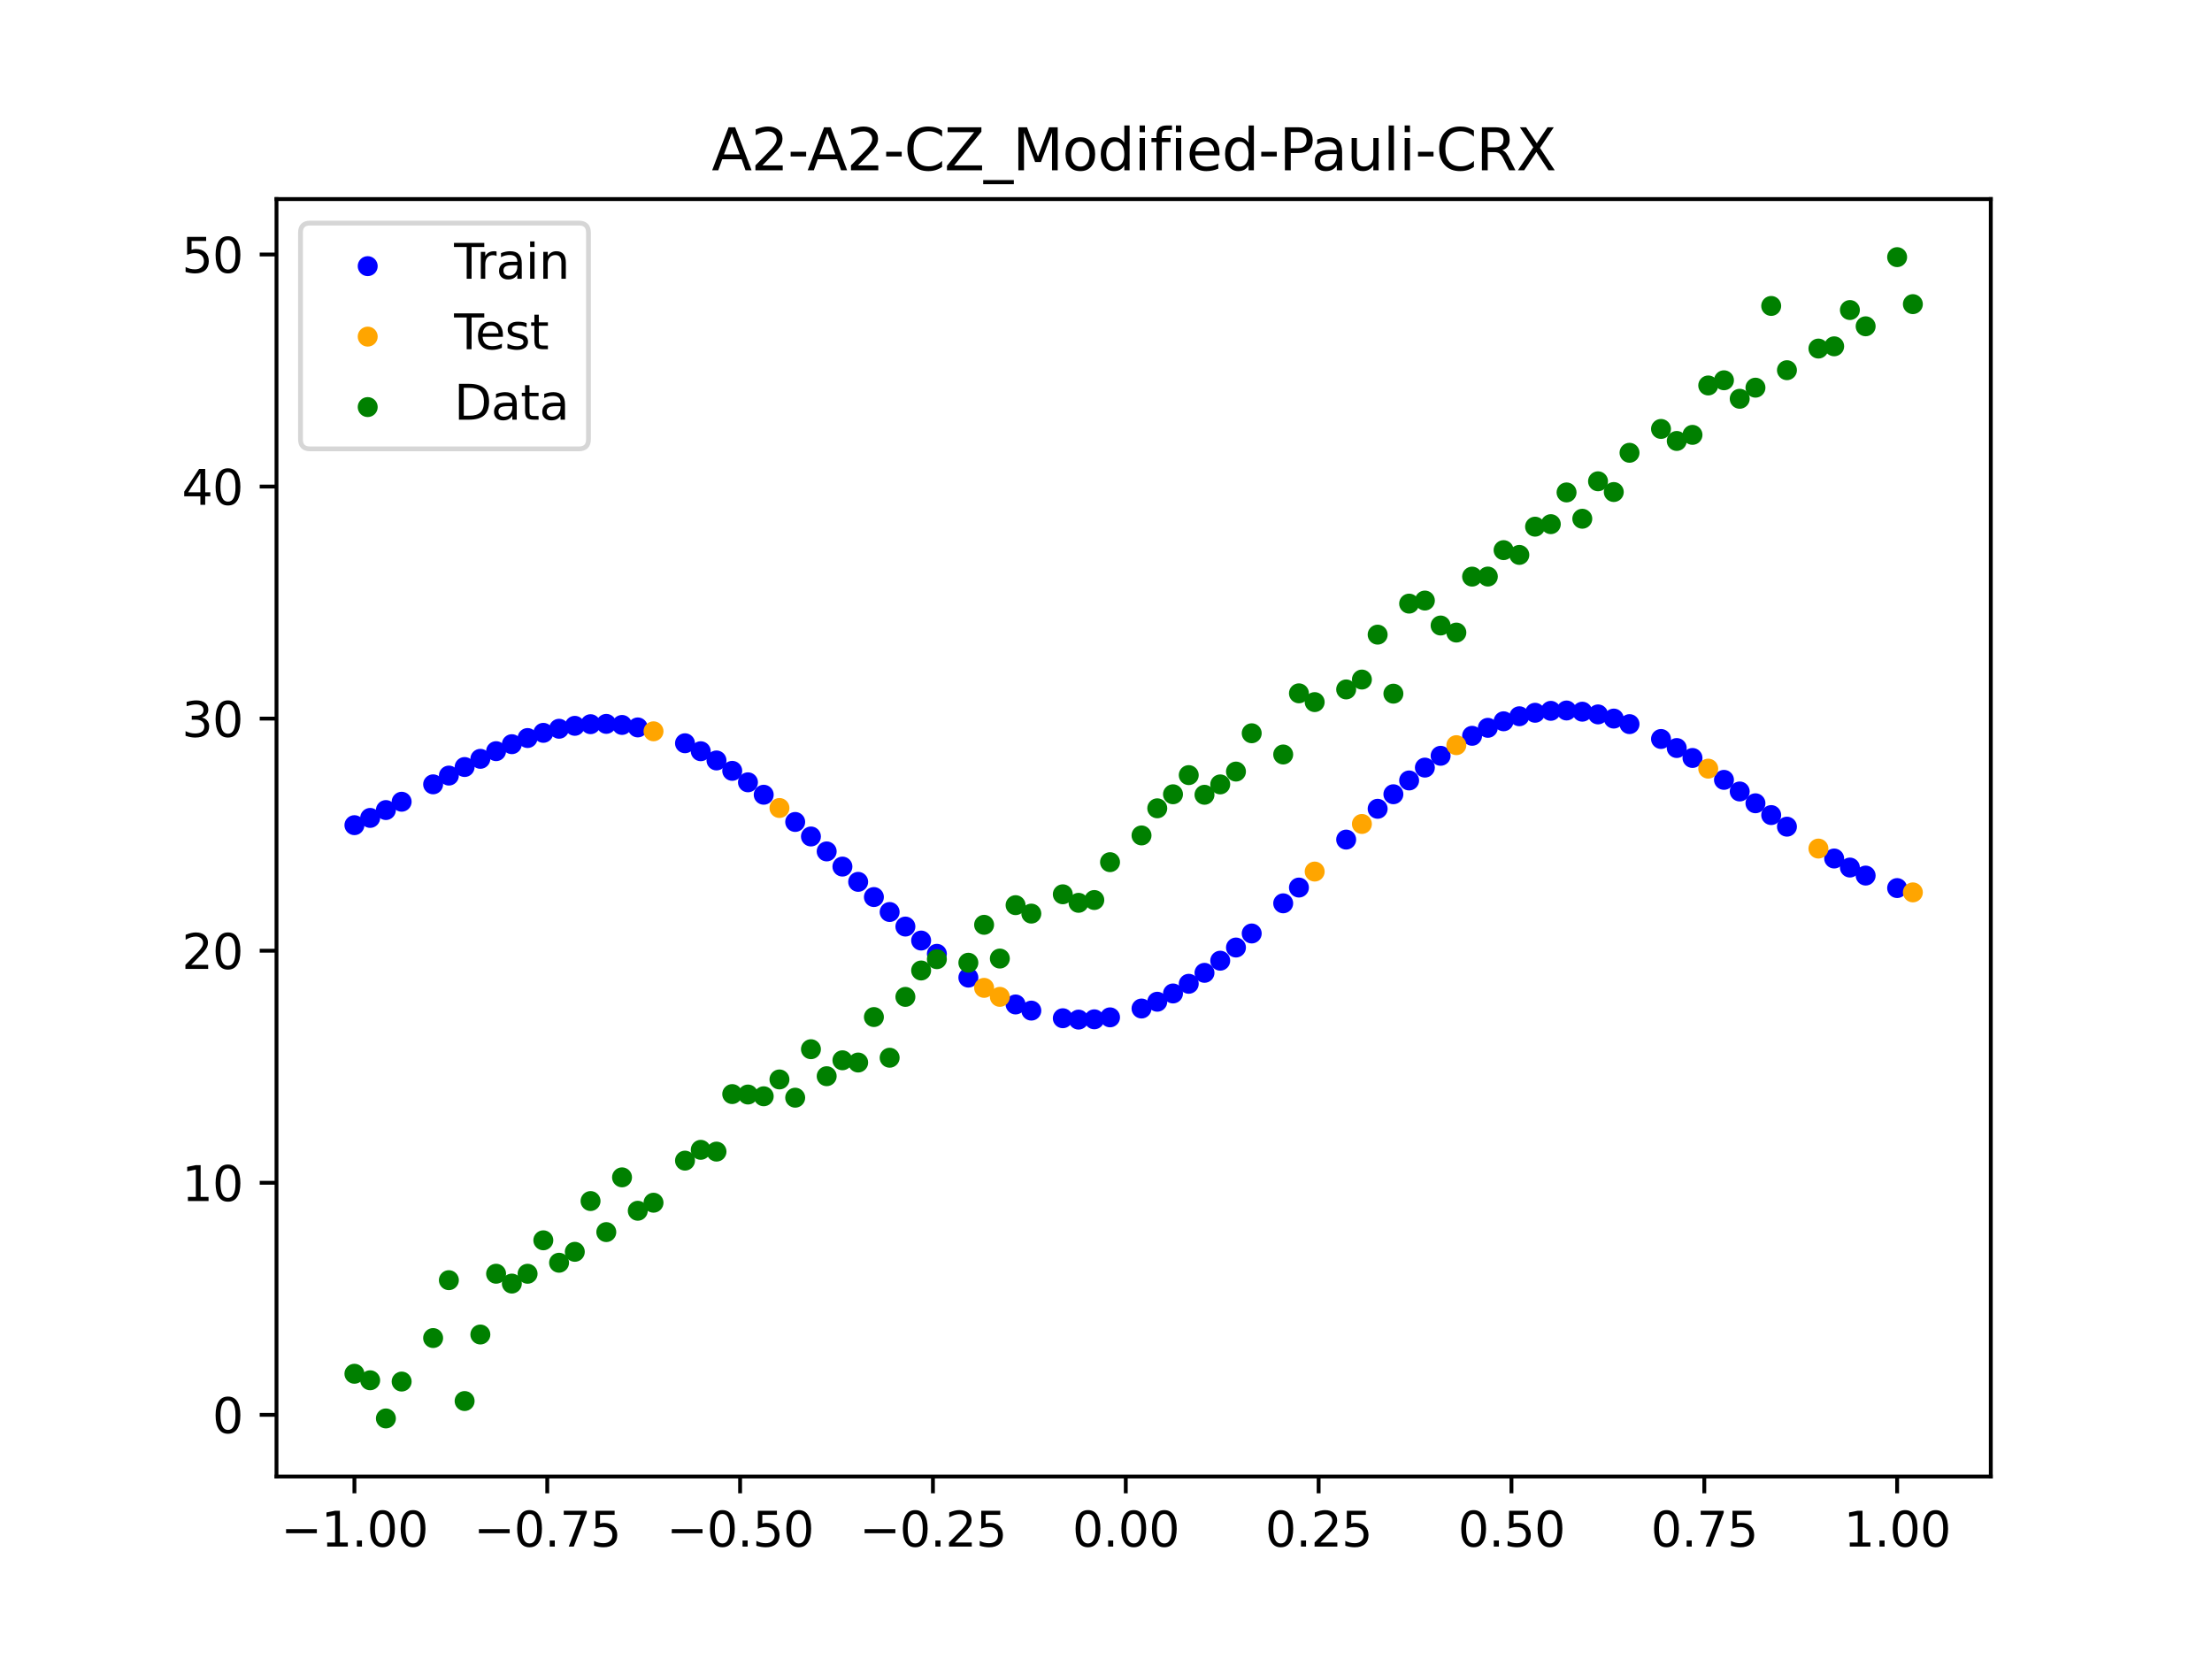<?xml version="1.0" encoding="utf-8" standalone="no"?>
<!DOCTYPE svg PUBLIC "-//W3C//DTD SVG 1.1//EN"
  "http://www.w3.org/Graphics/SVG/1.1/DTD/svg11.dtd">
<svg xmlns:xlink="http://www.w3.org/1999/xlink" width="460.8pt" height="345.6pt" viewBox="0 0 460.8 345.6" xmlns="http://www.w3.org/2000/svg" version="1.1">
 <defs>
  <style type="text/css">*{stroke-linejoin: round; stroke-linecap: butt}</style>
 </defs>
 <g id="figure_1">
  <g id="patch_1">
   <path d="M 0 345.6 
L 460.8 345.6 
L 460.8 0 
L 0 0 
z
" style="fill: #ffffff"/>
  </g>
  <g id="axes_1">
   <g id="patch_2">
    <path d="M 57.6 307.584 
L 414.72 307.584 
L 414.72 41.472 
L 57.6 41.472 
z
" style="fill: #ffffff"/>
   </g>
   <g id="PathCollection_1">
    <defs>
     <path id="mb919a8c85c" d="M 0 1.581 
C 0.419 1.581 0.822 1.415 1.118 1.118 
C 1.415 0.822 1.581 0.419 1.581 0 
C 1.581 -0.419 1.415 -0.822 1.118 -1.118 
C 0.822 -1.415 0.419 -1.581 0 -1.581 
C -0.419 -1.581 -0.822 -1.415 -1.118 -1.118 
C -1.415 -0.822 -1.581 -0.419 -1.581 0 
C -1.581 0.419 -1.415 0.822 -1.118 1.118 
C -0.822 1.415 -0.419 1.581 0 1.581 
z
" style="stroke: #0000ff"/>
    </defs>
    <g clip-path="url(#pfd17c18286)">
     <use xlink:href="#mb919a8c85c" x="145.978" y="156.495" style="fill: #0000ff; stroke: #0000ff"/>
     <use xlink:href="#mb919a8c85c" x="323.062" y="148.081" style="fill: #0000ff; stroke: #0000ff"/>
     <use xlink:href="#mb919a8c85c" x="267.314" y="188.178" style="fill: #0000ff; stroke: #0000ff"/>
     <use xlink:href="#mb919a8c85c" x="270.593" y="184.895" style="fill: #0000ff; stroke: #0000ff"/>
     <use xlink:href="#mb919a8c85c" x="329.621" y="148.258" style="fill: #0000ff; stroke: #0000ff"/>
     <use xlink:href="#mb919a8c85c" x="221.403" y="212.117" style="fill: #0000ff; stroke: #0000ff"/>
     <use xlink:href="#mb919a8c85c" x="260.755" y="194.46" style="fill: #0000ff; stroke: #0000ff"/>
     <use xlink:href="#mb919a8c85c" x="385.37" y="180.727" style="fill: #0000ff; stroke: #0000ff"/>
     <use xlink:href="#mb919a8c85c" x="237.8" y="210.093" style="fill: #0000ff; stroke: #0000ff"/>
     <use xlink:href="#mb919a8c85c" x="313.224" y="150.257" style="fill: #0000ff; stroke: #0000ff"/>
     <use xlink:href="#mb919a8c85c" x="336.18" y="149.693" style="fill: #0000ff; stroke: #0000ff"/>
     <use xlink:href="#mb919a8c85c" x="254.196" y="200.131" style="fill: #0000ff; stroke: #0000ff"/>
     <use xlink:href="#mb919a8c85c" x="349.297" y="155.828" style="fill: #0000ff; stroke: #0000ff"/>
     <use xlink:href="#mb919a8c85c" x="182.051" y="186.871" style="fill: #0000ff; stroke: #0000ff"/>
     <use xlink:href="#mb919a8c85c" x="250.917" y="202.659" style="fill: #0000ff; stroke: #0000ff"/>
     <use xlink:href="#mb919a8c85c" x="280.431" y="174.903" style="fill: #0000ff; stroke: #0000ff"/>
     <use xlink:href="#mb919a8c85c" x="103.347" y="156.482" style="fill: #0000ff; stroke: #0000ff"/>
     <use xlink:href="#mb919a8c85c" x="126.302" y="150.797" style="fill: #0000ff; stroke: #0000ff"/>
     <use xlink:href="#mb919a8c85c" x="123.023" y="150.861" style="fill: #0000ff; stroke: #0000ff"/>
     <use xlink:href="#mb919a8c85c" x="116.464" y="151.812" style="fill: #0000ff; stroke: #0000ff"/>
     <use xlink:href="#mb919a8c85c" x="306.666" y="153.282" style="fill: #0000ff; stroke: #0000ff"/>
     <use xlink:href="#mb919a8c85c" x="211.565" y="209.248" style="fill: #0000ff; stroke: #0000ff"/>
     <use xlink:href="#mb919a8c85c" x="155.816" y="162.971" style="fill: #0000ff; stroke: #0000ff"/>
     <use xlink:href="#mb919a8c85c" x="77.112" y="170.387" style="fill: #0000ff; stroke: #0000ff"/>
     <use xlink:href="#mb919a8c85c" x="244.358" y="206.957" style="fill: #0000ff; stroke: #0000ff"/>
     <use xlink:href="#mb919a8c85c" x="362.415" y="164.88" style="fill: #0000ff; stroke: #0000ff"/>
     <use xlink:href="#mb919a8c85c" x="382.091" y="178.842" style="fill: #0000ff; stroke: #0000ff"/>
     <use xlink:href="#mb919a8c85c" x="96.788" y="159.785" style="fill: #0000ff; stroke: #0000ff"/>
     <use xlink:href="#mb919a8c85c" x="201.727" y="203.655" style="fill: #0000ff; stroke: #0000ff"/>
     <use xlink:href="#mb919a8c85c" x="119.743" y="151.204" style="fill: #0000ff; stroke: #0000ff"/>
     <use xlink:href="#mb919a8c85c" x="149.258" y="158.417" style="fill: #0000ff; stroke: #0000ff"/>
     <use xlink:href="#mb919a8c85c" x="300.107" y="157.447" style="fill: #0000ff; stroke: #0000ff"/>
     <use xlink:href="#mb919a8c85c" x="293.548" y="162.585" style="fill: #0000ff; stroke: #0000ff"/>
     <use xlink:href="#mb919a8c85c" x="231.241" y="211.934" style="fill: #0000ff; stroke: #0000ff"/>
     <use xlink:href="#mb919a8c85c" x="109.905" y="153.746" style="fill: #0000ff; stroke: #0000ff"/>
     <use xlink:href="#mb919a8c85c" x="165.654" y="171.229" style="fill: #0000ff; stroke: #0000ff"/>
     <use xlink:href="#mb919a8c85c" x="319.783" y="148.482" style="fill: #0000ff; stroke: #0000ff"/>
     <use xlink:href="#mb919a8c85c" x="368.973" y="169.795" style="fill: #0000ff; stroke: #0000ff"/>
     <use xlink:href="#mb919a8c85c" x="316.504" y="149.208" style="fill: #0000ff; stroke: #0000ff"/>
     <use xlink:href="#mb919a8c85c" x="257.476" y="197.388" style="fill: #0000ff; stroke: #0000ff"/>
     <use xlink:href="#mb919a8c85c" x="172.213" y="177.364" style="fill: #0000ff; stroke: #0000ff"/>
     <use xlink:href="#mb919a8c85c" x="346.018" y="153.943" style="fill: #0000ff; stroke: #0000ff"/>
     <use xlink:href="#mb919a8c85c" x="80.391" y="168.75" style="fill: #0000ff; stroke: #0000ff"/>
     <use xlink:href="#mb919a8c85c" x="372.253" y="172.212" style="fill: #0000ff; stroke: #0000ff"/>
     <use xlink:href="#mb919a8c85c" x="168.934" y="174.254" style="fill: #0000ff; stroke: #0000ff"/>
     <use xlink:href="#mb919a8c85c" x="195.168" y="198.698" style="fill: #0000ff; stroke: #0000ff"/>
     <use xlink:href="#mb919a8c85c" x="152.537" y="160.582" style="fill: #0000ff; stroke: #0000ff"/>
     <use xlink:href="#mb919a8c85c" x="73.833" y="171.898" style="fill: #0000ff; stroke: #0000ff"/>
     <use xlink:href="#mb919a8c85c" x="290.269" y="165.455" style="fill: #0000ff; stroke: #0000ff"/>
     <use xlink:href="#mb919a8c85c" x="175.492" y="180.525" style="fill: #0000ff; stroke: #0000ff"/>
     <use xlink:href="#mb919a8c85c" x="241.079" y="208.68" style="fill: #0000ff; stroke: #0000ff"/>
     <use xlink:href="#mb919a8c85c" x="296.828" y="159.906" style="fill: #0000ff; stroke: #0000ff"/>
     <use xlink:href="#mb919a8c85c" x="227.962" y="212.342" style="fill: #0000ff; stroke: #0000ff"/>
     <use xlink:href="#mb919a8c85c" x="395.208" y="185.002" style="fill: #0000ff; stroke: #0000ff"/>
     <use xlink:href="#mb919a8c85c" x="178.772" y="183.706" style="fill: #0000ff; stroke: #0000ff"/>
     <use xlink:href="#mb919a8c85c" x="142.699" y="154.834" style="fill: #0000ff; stroke: #0000ff"/>
     <use xlink:href="#mb919a8c85c" x="132.861" y="151.535" style="fill: #0000ff; stroke: #0000ff"/>
     <use xlink:href="#mb919a8c85c" x="188.61" y="193.019" style="fill: #0000ff; stroke: #0000ff"/>
     <use xlink:href="#mb919a8c85c" x="100.067" y="158.078" style="fill: #0000ff; stroke: #0000ff"/>
     <use xlink:href="#mb919a8c85c" x="359.135" y="162.461" style="fill: #0000ff; stroke: #0000ff"/>
     <use xlink:href="#mb919a8c85c" x="214.844" y="210.529" style="fill: #0000ff; stroke: #0000ff"/>
     <use xlink:href="#mb919a8c85c" x="365.694" y="167.337" style="fill: #0000ff; stroke: #0000ff"/>
     <use xlink:href="#mb919a8c85c" x="90.229" y="163.391" style="fill: #0000ff; stroke: #0000ff"/>
     <use xlink:href="#mb919a8c85c" x="352.577" y="157.899" style="fill: #0000ff; stroke: #0000ff"/>
     <use xlink:href="#mb919a8c85c" x="129.581" y="151.019" style="fill: #0000ff; stroke: #0000ff"/>
     <use xlink:href="#mb919a8c85c" x="339.459" y="150.85" style="fill: #0000ff; stroke: #0000ff"/>
     <use xlink:href="#mb919a8c85c" x="185.33" y="189.987" style="fill: #0000ff; stroke: #0000ff"/>
     <use xlink:href="#mb919a8c85c" x="326.342" y="148.008" style="fill: #0000ff; stroke: #0000ff"/>
     <use xlink:href="#mb919a8c85c" x="388.649" y="182.398" style="fill: #0000ff; stroke: #0000ff"/>
     <use xlink:href="#mb919a8c85c" x="159.096" y="165.559" style="fill: #0000ff; stroke: #0000ff"/>
     <use xlink:href="#mb919a8c85c" x="83.671" y="167.017" style="fill: #0000ff; stroke: #0000ff"/>
     <use xlink:href="#mb919a8c85c" x="224.682" y="212.403" style="fill: #0000ff; stroke: #0000ff"/>
     <use xlink:href="#mb919a8c85c" x="113.185" y="152.666" style="fill: #0000ff; stroke: #0000ff"/>
     <use xlink:href="#mb919a8c85c" x="93.509" y="161.568" style="fill: #0000ff; stroke: #0000ff"/>
     <use xlink:href="#mb919a8c85c" x="106.626" y="155.028" style="fill: #0000ff; stroke: #0000ff"/>
     <use xlink:href="#mb919a8c85c" x="247.638" y="204.942" style="fill: #0000ff; stroke: #0000ff"/>
     <use xlink:href="#mb919a8c85c" x="309.945" y="151.619" style="fill: #0000ff; stroke: #0000ff"/>
     <use xlink:href="#mb919a8c85c" x="286.99" y="168.486" style="fill: #0000ff; stroke: #0000ff"/>
     <use xlink:href="#mb919a8c85c" x="191.889" y="195.933" style="fill: #0000ff; stroke: #0000ff"/>
     <use xlink:href="#mb919a8c85c" x="332.9" y="148.824" style="fill: #0000ff; stroke: #0000ff"/>
    </g>
   </g>
   <g id="PathCollection_2">
    <defs>
     <path id="m8a579f429c" d="M 0 1.581 
C 0.419 1.581 0.822 1.415 1.118 1.118 
C 1.415 0.822 1.581 0.419 1.581 0 
C 1.581 -0.419 1.415 -0.822 1.118 -1.118 
C 0.822 -1.415 0.419 -1.581 0 -1.581 
C -0.419 -1.581 -0.822 -1.415 -1.118 -1.118 
C -1.415 -0.822 -1.581 -0.419 -1.581 0 
C -1.581 0.419 -1.415 0.822 -1.118 1.118 
C -0.822 1.415 -0.419 1.581 0 1.581 
z
" style="stroke: #ffa500"/>
    </defs>
    <g clip-path="url(#pfd17c18286)">
     <use xlink:href="#m8a579f429c" x="205.006" y="205.79" style="fill: #ffa500; stroke: #ffa500"/>
     <use xlink:href="#m8a579f429c" x="162.375" y="168.321" style="fill: #ffa500; stroke: #ffa500"/>
     <use xlink:href="#m8a579f429c" x="208.286" y="207.662" style="fill: #ffa500; stroke: #ffa500"/>
     <use xlink:href="#m8a579f429c" x="283.71" y="171.647" style="fill: #ffa500; stroke: #ffa500"/>
     <use xlink:href="#m8a579f429c" x="378.811" y="176.773" style="fill: #ffa500; stroke: #ffa500"/>
     <use xlink:href="#m8a579f429c" x="136.14" y="152.345" style="fill: #ffa500; stroke: #ffa500"/>
     <use xlink:href="#m8a579f429c" x="355.856" y="160.122" style="fill: #ffa500; stroke: #ffa500"/>
     <use xlink:href="#m8a579f429c" x="273.872" y="181.563" style="fill: #ffa500; stroke: #ffa500"/>
     <use xlink:href="#m8a579f429c" x="303.386" y="155.231" style="fill: #ffa500; stroke: #ffa500"/>
     <use xlink:href="#m8a579f429c" x="398.487" y="185.9" style="fill: #ffa500; stroke: #ffa500"/>
    </g>
   </g>
   <g id="PathCollection_3">
    <defs>
     <path id="md63cb26c9f" d="M 0 1.581 
C 0.419 1.581 0.822 1.415 1.118 1.118 
C 1.415 0.822 1.581 0.419 1.581 0 
C 1.581 -0.419 1.415 -0.822 1.118 -1.118 
C 0.822 -1.415 0.419 -1.581 0 -1.581 
C -0.419 -1.581 -0.822 -1.415 -1.118 -1.118 
C -1.415 -0.822 -1.581 -0.419 -1.581 0 
C -1.581 0.419 -1.415 0.822 -1.118 1.118 
C -0.822 1.415 -0.419 1.581 0 1.581 
z
" style="stroke: #008000"/>
    </defs>
    <g clip-path="url(#pfd17c18286)">
     <use xlink:href="#md63cb26c9f" x="145.978" y="239.529" style="fill: #008000; stroke: #008000"/>
     <use xlink:href="#md63cb26c9f" x="323.062" y="109.191" style="fill: #008000; stroke: #008000"/>
     <use xlink:href="#md63cb26c9f" x="267.314" y="157.174" style="fill: #008000; stroke: #008000"/>
     <use xlink:href="#md63cb26c9f" x="270.593" y="144.432" style="fill: #008000; stroke: #008000"/>
     <use xlink:href="#md63cb26c9f" x="329.621" y="108.064" style="fill: #008000; stroke: #008000"/>
     <use xlink:href="#md63cb26c9f" x="221.403" y="186.297" style="fill: #008000; stroke: #008000"/>
     <use xlink:href="#md63cb26c9f" x="260.755" y="152.753" style="fill: #008000; stroke: #008000"/>
     <use xlink:href="#md63cb26c9f" x="385.37" y="64.585" style="fill: #008000; stroke: #008000"/>
     <use xlink:href="#md63cb26c9f" x="237.8" y="174.037" style="fill: #008000; stroke: #008000"/>
     <use xlink:href="#md63cb26c9f" x="313.224" y="114.603" style="fill: #008000; stroke: #008000"/>
     <use xlink:href="#md63cb26c9f" x="336.18" y="102.499" style="fill: #008000; stroke: #008000"/>
     <use xlink:href="#md63cb26c9f" x="254.196" y="163.405" style="fill: #008000; stroke: #008000"/>
     <use xlink:href="#md63cb26c9f" x="349.297" y="91.859" style="fill: #008000; stroke: #008000"/>
     <use xlink:href="#md63cb26c9f" x="182.051" y="211.87" style="fill: #008000; stroke: #008000"/>
     <use xlink:href="#md63cb26c9f" x="250.917" y="165.566" style="fill: #008000; stroke: #008000"/>
     <use xlink:href="#md63cb26c9f" x="280.431" y="143.622" style="fill: #008000; stroke: #008000"/>
     <use xlink:href="#md63cb26c9f" x="103.347" y="265.342" style="fill: #008000; stroke: #008000"/>
     <use xlink:href="#md63cb26c9f" x="126.302" y="256.668" style="fill: #008000; stroke: #008000"/>
     <use xlink:href="#md63cb26c9f" x="123.023" y="250.202" style="fill: #008000; stroke: #008000"/>
     <use xlink:href="#md63cb26c9f" x="116.464" y="263.053" style="fill: #008000; stroke: #008000"/>
     <use xlink:href="#md63cb26c9f" x="306.666" y="120.12" style="fill: #008000; stroke: #008000"/>
     <use xlink:href="#md63cb26c9f" x="211.565" y="188.561" style="fill: #008000; stroke: #008000"/>
     <use xlink:href="#md63cb26c9f" x="155.816" y="228.009" style="fill: #008000; stroke: #008000"/>
     <use xlink:href="#md63cb26c9f" x="77.112" y="287.537" style="fill: #008000; stroke: #008000"/>
     <use xlink:href="#md63cb26c9f" x="244.358" y="165.462" style="fill: #008000; stroke: #008000"/>
     <use xlink:href="#md63cb26c9f" x="362.415" y="83.074" style="fill: #008000; stroke: #008000"/>
     <use xlink:href="#md63cb26c9f" x="382.091" y="72.145" style="fill: #008000; stroke: #008000"/>
     <use xlink:href="#md63cb26c9f" x="96.788" y="291.863" style="fill: #008000; stroke: #008000"/>
     <use xlink:href="#md63cb26c9f" x="201.727" y="200.555" style="fill: #008000; stroke: #008000"/>
     <use xlink:href="#md63cb26c9f" x="119.743" y="260.777" style="fill: #008000; stroke: #008000"/>
     <use xlink:href="#md63cb26c9f" x="149.258" y="239.901" style="fill: #008000; stroke: #008000"/>
     <use xlink:href="#md63cb26c9f" x="300.107" y="130.306" style="fill: #008000; stroke: #008000"/>
     <use xlink:href="#md63cb26c9f" x="293.548" y="125.746" style="fill: #008000; stroke: #008000"/>
     <use xlink:href="#md63cb26c9f" x="231.241" y="179.605" style="fill: #008000; stroke: #008000"/>
     <use xlink:href="#md63cb26c9f" x="109.905" y="265.348" style="fill: #008000; stroke: #008000"/>
     <use xlink:href="#md63cb26c9f" x="165.654" y="228.669" style="fill: #008000; stroke: #008000"/>
     <use xlink:href="#md63cb26c9f" x="319.783" y="109.715" style="fill: #008000; stroke: #008000"/>
     <use xlink:href="#md63cb26c9f" x="368.973" y="63.734" style="fill: #008000; stroke: #008000"/>
     <use xlink:href="#md63cb26c9f" x="316.504" y="115.599" style="fill: #008000; stroke: #008000"/>
     <use xlink:href="#md63cb26c9f" x="257.476" y="160.733" style="fill: #008000; stroke: #008000"/>
     <use xlink:href="#md63cb26c9f" x="172.213" y="224.194" style="fill: #008000; stroke: #008000"/>
     <use xlink:href="#md63cb26c9f" x="346.018" y="89.354" style="fill: #008000; stroke: #008000"/>
     <use xlink:href="#md63cb26c9f" x="80.391" y="295.488" style="fill: #008000; stroke: #008000"/>
     <use xlink:href="#md63cb26c9f" x="372.253" y="77.119" style="fill: #008000; stroke: #008000"/>
     <use xlink:href="#md63cb26c9f" x="168.934" y="218.569" style="fill: #008000; stroke: #008000"/>
     <use xlink:href="#md63cb26c9f" x="195.168" y="199.815" style="fill: #008000; stroke: #008000"/>
     <use xlink:href="#md63cb26c9f" x="152.537" y="227.917" style="fill: #008000; stroke: #008000"/>
     <use xlink:href="#md63cb26c9f" x="73.833" y="286.179" style="fill: #008000; stroke: #008000"/>
     <use xlink:href="#md63cb26c9f" x="290.269" y="144.503" style="fill: #008000; stroke: #008000"/>
     <use xlink:href="#md63cb26c9f" x="175.492" y="220.878" style="fill: #008000; stroke: #008000"/>
     <use xlink:href="#md63cb26c9f" x="241.079" y="168.385" style="fill: #008000; stroke: #008000"/>
     <use xlink:href="#md63cb26c9f" x="296.828" y="125.107" style="fill: #008000; stroke: #008000"/>
     <use xlink:href="#md63cb26c9f" x="227.962" y="187.489" style="fill: #008000; stroke: #008000"/>
     <use xlink:href="#md63cb26c9f" x="395.208" y="53.568" style="fill: #008000; stroke: #008000"/>
     <use xlink:href="#md63cb26c9f" x="178.772" y="221.344" style="fill: #008000; stroke: #008000"/>
     <use xlink:href="#md63cb26c9f" x="142.699" y="241.781" style="fill: #008000; stroke: #008000"/>
     <use xlink:href="#md63cb26c9f" x="132.861" y="252.224" style="fill: #008000; stroke: #008000"/>
     <use xlink:href="#md63cb26c9f" x="188.61" y="207.669" style="fill: #008000; stroke: #008000"/>
     <use xlink:href="#md63cb26c9f" x="100.067" y="278.004" style="fill: #008000; stroke: #008000"/>
     <use xlink:href="#md63cb26c9f" x="359.135" y="79.219" style="fill: #008000; stroke: #008000"/>
     <use xlink:href="#md63cb26c9f" x="214.844" y="190.32" style="fill: #008000; stroke: #008000"/>
     <use xlink:href="#md63cb26c9f" x="365.694" y="80.761" style="fill: #008000; stroke: #008000"/>
     <use xlink:href="#md63cb26c9f" x="90.229" y="278.74" style="fill: #008000; stroke: #008000"/>
     <use xlink:href="#md63cb26c9f" x="352.577" y="90.59" style="fill: #008000; stroke: #008000"/>
     <use xlink:href="#md63cb26c9f" x="129.581" y="245.264" style="fill: #008000; stroke: #008000"/>
     <use xlink:href="#md63cb26c9f" x="339.459" y="94.322" style="fill: #008000; stroke: #008000"/>
     <use xlink:href="#md63cb26c9f" x="185.33" y="220.345" style="fill: #008000; stroke: #008000"/>
     <use xlink:href="#md63cb26c9f" x="326.342" y="102.583" style="fill: #008000; stroke: #008000"/>
     <use xlink:href="#md63cb26c9f" x="388.649" y="67.974" style="fill: #008000; stroke: #008000"/>
     <use xlink:href="#md63cb26c9f" x="159.096" y="228.374" style="fill: #008000; stroke: #008000"/>
     <use xlink:href="#md63cb26c9f" x="83.671" y="287.805" style="fill: #008000; stroke: #008000"/>
     <use xlink:href="#md63cb26c9f" x="224.682" y="188.075" style="fill: #008000; stroke: #008000"/>
     <use xlink:href="#md63cb26c9f" x="113.185" y="258.379" style="fill: #008000; stroke: #008000"/>
     <use xlink:href="#md63cb26c9f" x="93.509" y="266.684" style="fill: #008000; stroke: #008000"/>
     <use xlink:href="#md63cb26c9f" x="106.626" y="267.392" style="fill: #008000; stroke: #008000"/>
     <use xlink:href="#md63cb26c9f" x="247.638" y="161.47" style="fill: #008000; stroke: #008000"/>
     <use xlink:href="#md63cb26c9f" x="309.945" y="120.107" style="fill: #008000; stroke: #008000"/>
     <use xlink:href="#md63cb26c9f" x="286.99" y="132.208" style="fill: #008000; stroke: #008000"/>
     <use xlink:href="#md63cb26c9f" x="191.889" y="202.171" style="fill: #008000; stroke: #008000"/>
     <use xlink:href="#md63cb26c9f" x="332.9" y="100.262" style="fill: #008000; stroke: #008000"/>
    </g>
   </g>
   <g id="PathCollection_4">
    <g clip-path="url(#pfd17c18286)">
     <use xlink:href="#md63cb26c9f" x="205.006" y="192.657" style="fill: #008000; stroke: #008000"/>
     <use xlink:href="#md63cb26c9f" x="162.375" y="224.867" style="fill: #008000; stroke: #008000"/>
     <use xlink:href="#md63cb26c9f" x="208.286" y="199.684" style="fill: #008000; stroke: #008000"/>
     <use xlink:href="#md63cb26c9f" x="283.71" y="141.563" style="fill: #008000; stroke: #008000"/>
     <use xlink:href="#md63cb26c9f" x="378.811" y="72.613" style="fill: #008000; stroke: #008000"/>
     <use xlink:href="#md63cb26c9f" x="136.14" y="250.548" style="fill: #008000; stroke: #008000"/>
     <use xlink:href="#md63cb26c9f" x="355.856" y="80.3" style="fill: #008000; stroke: #008000"/>
     <use xlink:href="#md63cb26c9f" x="273.872" y="146.262" style="fill: #008000; stroke: #008000"/>
     <use xlink:href="#md63cb26c9f" x="303.386" y="131.774" style="fill: #008000; stroke: #008000"/>
     <use xlink:href="#md63cb26c9f" x="398.487" y="63.357" style="fill: #008000; stroke: #008000"/>
    </g>
   </g>
   <g id="matplotlib.axis_1">
    <g id="xtick_1">
     <g id="line2d_1">
      <defs>
       <path id="m96bb5dc8c1" d="M 0 0 
L 0 3.5 
" style="stroke: #000000; stroke-width: 0.8"/>
      </defs>
      <g>
       <use xlink:href="#m96bb5dc8c1" x="73.833" y="307.584" style="stroke: #000000; stroke-width: 0.8"/>
      </g>
     </g>
     <g id="text_1">
      <!-- −1.00 -->
      <g transform="translate(58.51 322.182) scale(0.1 -0.1)">
       <defs>
        <path id="DejaVuSans-2212" d="M 678 2272 
L 4684 2272 
L 4684 1741 
L 678 1741 
L 678 2272 
z
" transform="scale(0.016)"/>
        <path id="DejaVuSans-31" d="M 794 531 
L 1825 531 
L 1825 4091 
L 703 3866 
L 703 4441 
L 1819 4666 
L 2450 4666 
L 2450 531 
L 3481 531 
L 3481 0 
L 794 0 
L 794 531 
z
" transform="scale(0.016)"/>
        <path id="DejaVuSans-2e" d="M 684 794 
L 1344 794 
L 1344 0 
L 684 0 
L 684 794 
z
" transform="scale(0.016)"/>
        <path id="DejaVuSans-30" d="M 2034 4250 
Q 1547 4250 1301 3770 
Q 1056 3291 1056 2328 
Q 1056 1369 1301 889 
Q 1547 409 2034 409 
Q 2525 409 2770 889 
Q 3016 1369 3016 2328 
Q 3016 3291 2770 3770 
Q 2525 4250 2034 4250 
z
M 2034 4750 
Q 2819 4750 3233 4129 
Q 3647 3509 3647 2328 
Q 3647 1150 3233 529 
Q 2819 -91 2034 -91 
Q 1250 -91 836 529 
Q 422 1150 422 2328 
Q 422 3509 836 4129 
Q 1250 4750 2034 4750 
z
" transform="scale(0.016)"/>
       </defs>
       <use xlink:href="#DejaVuSans-2212"/>
       <use xlink:href="#DejaVuSans-31" x="83.789"/>
       <use xlink:href="#DejaVuSans-2e" x="147.412"/>
       <use xlink:href="#DejaVuSans-30" x="179.199"/>
       <use xlink:href="#DejaVuSans-30" x="242.822"/>
      </g>
     </g>
    </g>
    <g id="xtick_2">
     <g id="line2d_2">
      <g>
       <use xlink:href="#m96bb5dc8c1" x="114.005" y="307.584" style="stroke: #000000; stroke-width: 0.8"/>
      </g>
     </g>
     <g id="text_2">
      <!-- −0.75 -->
      <g transform="translate(98.682 322.182) scale(0.1 -0.1)">
       <defs>
        <path id="DejaVuSans-37" d="M 525 4666 
L 3525 4666 
L 3525 4397 
L 1831 0 
L 1172 0 
L 2766 4134 
L 525 4134 
L 525 4666 
z
" transform="scale(0.016)"/>
        <path id="DejaVuSans-35" d="M 691 4666 
L 3169 4666 
L 3169 4134 
L 1269 4134 
L 1269 2991 
Q 1406 3038 1543 3061 
Q 1681 3084 1819 3084 
Q 2600 3084 3056 2656 
Q 3513 2228 3513 1497 
Q 3513 744 3044 326 
Q 2575 -91 1722 -91 
Q 1428 -91 1123 -41 
Q 819 9 494 109 
L 494 744 
Q 775 591 1075 516 
Q 1375 441 1709 441 
Q 2250 441 2565 725 
Q 2881 1009 2881 1497 
Q 2881 1984 2565 2268 
Q 2250 2553 1709 2553 
Q 1456 2553 1204 2497 
Q 953 2441 691 2322 
L 691 4666 
z
" transform="scale(0.016)"/>
       </defs>
       <use xlink:href="#DejaVuSans-2212"/>
       <use xlink:href="#DejaVuSans-30" x="83.789"/>
       <use xlink:href="#DejaVuSans-2e" x="147.412"/>
       <use xlink:href="#DejaVuSans-37" x="179.199"/>
       <use xlink:href="#DejaVuSans-35" x="242.822"/>
      </g>
     </g>
    </g>
    <g id="xtick_3">
     <g id="line2d_3">
      <g>
       <use xlink:href="#m96bb5dc8c1" x="154.177" y="307.584" style="stroke: #000000; stroke-width: 0.8"/>
      </g>
     </g>
     <g id="text_3">
      <!-- −0.50 -->
      <g transform="translate(138.854 322.182) scale(0.1 -0.1)">
       <use xlink:href="#DejaVuSans-2212"/>
       <use xlink:href="#DejaVuSans-30" x="83.789"/>
       <use xlink:href="#DejaVuSans-2e" x="147.412"/>
       <use xlink:href="#DejaVuSans-35" x="179.199"/>
       <use xlink:href="#DejaVuSans-30" x="242.822"/>
      </g>
     </g>
    </g>
    <g id="xtick_4">
     <g id="line2d_4">
      <g>
       <use xlink:href="#m96bb5dc8c1" x="194.348" y="307.584" style="stroke: #000000; stroke-width: 0.8"/>
      </g>
     </g>
     <g id="text_4">
      <!-- −0.25 -->
      <g transform="translate(179.026 322.182) scale(0.1 -0.1)">
       <defs>
        <path id="DejaVuSans-32" d="M 1228 531 
L 3431 531 
L 3431 0 
L 469 0 
L 469 531 
Q 828 903 1448 1529 
Q 2069 2156 2228 2338 
Q 2531 2678 2651 2914 
Q 2772 3150 2772 3378 
Q 2772 3750 2511 3984 
Q 2250 4219 1831 4219 
Q 1534 4219 1204 4116 
Q 875 4013 500 3803 
L 500 4441 
Q 881 4594 1212 4672 
Q 1544 4750 1819 4750 
Q 2544 4750 2975 4387 
Q 3406 4025 3406 3419 
Q 3406 3131 3298 2873 
Q 3191 2616 2906 2266 
Q 2828 2175 2409 1742 
Q 1991 1309 1228 531 
z
" transform="scale(0.016)"/>
       </defs>
       <use xlink:href="#DejaVuSans-2212"/>
       <use xlink:href="#DejaVuSans-30" x="83.789"/>
       <use xlink:href="#DejaVuSans-2e" x="147.412"/>
       <use xlink:href="#DejaVuSans-32" x="179.199"/>
       <use xlink:href="#DejaVuSans-35" x="242.822"/>
      </g>
     </g>
    </g>
    <g id="xtick_5">
     <g id="line2d_5">
      <g>
       <use xlink:href="#m96bb5dc8c1" x="234.52" y="307.584" style="stroke: #000000; stroke-width: 0.8"/>
      </g>
     </g>
     <g id="text_5">
      <!-- 0.00 -->
      <g transform="translate(223.388 322.182) scale(0.1 -0.1)">
       <use xlink:href="#DejaVuSans-30"/>
       <use xlink:href="#DejaVuSans-2e" x="63.623"/>
       <use xlink:href="#DejaVuSans-30" x="95.41"/>
       <use xlink:href="#DejaVuSans-30" x="159.033"/>
      </g>
     </g>
    </g>
    <g id="xtick_6">
     <g id="line2d_6">
      <g>
       <use xlink:href="#m96bb5dc8c1" x="274.692" y="307.584" style="stroke: #000000; stroke-width: 0.8"/>
      </g>
     </g>
     <g id="text_6">
      <!-- 0.25 -->
      <g transform="translate(263.559 322.182) scale(0.1 -0.1)">
       <use xlink:href="#DejaVuSans-30"/>
       <use xlink:href="#DejaVuSans-2e" x="63.623"/>
       <use xlink:href="#DejaVuSans-32" x="95.41"/>
       <use xlink:href="#DejaVuSans-35" x="159.033"/>
      </g>
     </g>
    </g>
    <g id="xtick_7">
     <g id="line2d_7">
      <g>
       <use xlink:href="#m96bb5dc8c1" x="314.864" y="307.584" style="stroke: #000000; stroke-width: 0.8"/>
      </g>
     </g>
     <g id="text_7">
      <!-- 0.50 -->
      <g transform="translate(303.731 322.182) scale(0.1 -0.1)">
       <use xlink:href="#DejaVuSans-30"/>
       <use xlink:href="#DejaVuSans-2e" x="63.623"/>
       <use xlink:href="#DejaVuSans-35" x="95.41"/>
       <use xlink:href="#DejaVuSans-30" x="159.033"/>
      </g>
     </g>
    </g>
    <g id="xtick_8">
     <g id="line2d_8">
      <g>
       <use xlink:href="#m96bb5dc8c1" x="355.036" y="307.584" style="stroke: #000000; stroke-width: 0.8"/>
      </g>
     </g>
     <g id="text_8">
      <!-- 0.75 -->
      <g transform="translate(343.903 322.182) scale(0.1 -0.1)">
       <use xlink:href="#DejaVuSans-30"/>
       <use xlink:href="#DejaVuSans-2e" x="63.623"/>
       <use xlink:href="#DejaVuSans-37" x="95.41"/>
       <use xlink:href="#DejaVuSans-35" x="159.033"/>
      </g>
     </g>
    </g>
    <g id="xtick_9">
     <g id="line2d_9">
      <g>
       <use xlink:href="#m96bb5dc8c1" x="395.208" y="307.584" style="stroke: #000000; stroke-width: 0.8"/>
      </g>
     </g>
     <g id="text_9">
      <!-- 1.00 -->
      <g transform="translate(384.075 322.182) scale(0.1 -0.1)">
       <use xlink:href="#DejaVuSans-31"/>
       <use xlink:href="#DejaVuSans-2e" x="63.623"/>
       <use xlink:href="#DejaVuSans-30" x="95.41"/>
       <use xlink:href="#DejaVuSans-30" x="159.033"/>
      </g>
     </g>
    </g>
   </g>
   <g id="matplotlib.axis_2">
    <g id="ytick_1">
     <g id="line2d_10">
      <defs>
       <path id="m3034a15d28" d="M 0 0 
L -3.5 0 
" style="stroke: #000000; stroke-width: 0.8"/>
      </defs>
      <g>
       <use xlink:href="#m3034a15d28" x="57.6" y="294.735" style="stroke: #000000; stroke-width: 0.8"/>
      </g>
     </g>
     <g id="text_10">
      <!-- 0 -->
      <g transform="translate(44.237 298.534) scale(0.1 -0.1)">
       <use xlink:href="#DejaVuSans-30"/>
      </g>
     </g>
    </g>
    <g id="ytick_2">
     <g id="line2d_11">
      <g>
       <use xlink:href="#m3034a15d28" x="57.6" y="246.391" style="stroke: #000000; stroke-width: 0.8"/>
      </g>
     </g>
     <g id="text_11">
      <!-- 10 -->
      <g transform="translate(37.875 250.19) scale(0.1 -0.1)">
       <use xlink:href="#DejaVuSans-31"/>
       <use xlink:href="#DejaVuSans-30" x="63.623"/>
      </g>
     </g>
    </g>
    <g id="ytick_3">
     <g id="line2d_12">
      <g>
       <use xlink:href="#m3034a15d28" x="57.6" y="198.047" style="stroke: #000000; stroke-width: 0.8"/>
      </g>
     </g>
     <g id="text_12">
      <!-- 20 -->
      <g transform="translate(37.875 201.846) scale(0.1 -0.1)">
       <use xlink:href="#DejaVuSans-32"/>
       <use xlink:href="#DejaVuSans-30" x="63.623"/>
      </g>
     </g>
    </g>
    <g id="ytick_4">
     <g id="line2d_13">
      <g>
       <use xlink:href="#m3034a15d28" x="57.6" y="149.702" style="stroke: #000000; stroke-width: 0.8"/>
      </g>
     </g>
     <g id="text_13">
      <!-- 30 -->
      <g transform="translate(37.875 153.502) scale(0.1 -0.1)">
       <defs>
        <path id="DejaVuSans-33" d="M 2597 2516 
Q 3050 2419 3304 2112 
Q 3559 1806 3559 1356 
Q 3559 666 3084 287 
Q 2609 -91 1734 -91 
Q 1441 -91 1130 -33 
Q 819 25 488 141 
L 488 750 
Q 750 597 1062 519 
Q 1375 441 1716 441 
Q 2309 441 2620 675 
Q 2931 909 2931 1356 
Q 2931 1769 2642 2001 
Q 2353 2234 1838 2234 
L 1294 2234 
L 1294 2753 
L 1863 2753 
Q 2328 2753 2575 2939 
Q 2822 3125 2822 3475 
Q 2822 3834 2567 4026 
Q 2313 4219 1838 4219 
Q 1578 4219 1281 4162 
Q 984 4106 628 3988 
L 628 4550 
Q 988 4650 1302 4700 
Q 1616 4750 1894 4750 
Q 2613 4750 3031 4423 
Q 3450 4097 3450 3541 
Q 3450 3153 3228 2886 
Q 3006 2619 2597 2516 
z
" transform="scale(0.016)"/>
       </defs>
       <use xlink:href="#DejaVuSans-33"/>
       <use xlink:href="#DejaVuSans-30" x="63.623"/>
      </g>
     </g>
    </g>
    <g id="ytick_5">
     <g id="line2d_14">
      <g>
       <use xlink:href="#m3034a15d28" x="57.6" y="101.358" style="stroke: #000000; stroke-width: 0.8"/>
      </g>
     </g>
     <g id="text_14">
      <!-- 40 -->
      <g transform="translate(37.875 105.157) scale(0.1 -0.1)">
       <defs>
        <path id="DejaVuSans-34" d="M 2419 4116 
L 825 1625 
L 2419 1625 
L 2419 4116 
z
M 2253 4666 
L 3047 4666 
L 3047 1625 
L 3713 1625 
L 3713 1100 
L 3047 1100 
L 3047 0 
L 2419 0 
L 2419 1100 
L 313 1100 
L 313 1709 
L 2253 4666 
z
" transform="scale(0.016)"/>
       </defs>
       <use xlink:href="#DejaVuSans-34"/>
       <use xlink:href="#DejaVuSans-30" x="63.623"/>
      </g>
     </g>
    </g>
    <g id="ytick_6">
     <g id="line2d_15">
      <g>
       <use xlink:href="#m3034a15d28" x="57.6" y="53.014" style="stroke: #000000; stroke-width: 0.8"/>
      </g>
     </g>
     <g id="text_15">
      <!-- 50 -->
      <g transform="translate(37.875 56.813) scale(0.1 -0.1)">
       <use xlink:href="#DejaVuSans-35"/>
       <use xlink:href="#DejaVuSans-30" x="63.623"/>
      </g>
     </g>
    </g>
   </g>
   <g id="patch_3">
    <path d="M 57.6 307.584 
L 57.6 41.472 
" style="fill: none; stroke: #000000; stroke-width: 0.8; stroke-linejoin: miter; stroke-linecap: square"/>
   </g>
   <g id="patch_4">
    <path d="M 414.72 307.584 
L 414.72 41.472 
" style="fill: none; stroke: #000000; stroke-width: 0.8; stroke-linejoin: miter; stroke-linecap: square"/>
   </g>
   <g id="patch_5">
    <path d="M 57.6 307.584 
L 414.72 307.584 
" style="fill: none; stroke: #000000; stroke-width: 0.8; stroke-linejoin: miter; stroke-linecap: square"/>
   </g>
   <g id="patch_6">
    <path d="M 57.6 41.472 
L 414.72 41.472 
" style="fill: none; stroke: #000000; stroke-width: 0.8; stroke-linejoin: miter; stroke-linecap: square"/>
   </g>
   <g id="text_16">
    <!-- A2-A2-CZ_Modified-Pauli-CRX -->
    <g transform="translate(148.259 35.472) scale(0.12 -0.12)">
     <defs>
      <path id="DejaVuSans-41" d="M 2188 4044 
L 1331 1722 
L 3047 1722 
L 2188 4044 
z
M 1831 4666 
L 2547 4666 
L 4325 0 
L 3669 0 
L 3244 1197 
L 1141 1197 
L 716 0 
L 50 0 
L 1831 4666 
z
" transform="scale(0.016)"/>
      <path id="DejaVuSans-2d" d="M 313 2009 
L 1997 2009 
L 1997 1497 
L 313 1497 
L 313 2009 
z
" transform="scale(0.016)"/>
      <path id="DejaVuSans-43" d="M 4122 4306 
L 4122 3641 
Q 3803 3938 3442 4084 
Q 3081 4231 2675 4231 
Q 1875 4231 1450 3742 
Q 1025 3253 1025 2328 
Q 1025 1406 1450 917 
Q 1875 428 2675 428 
Q 3081 428 3442 575 
Q 3803 722 4122 1019 
L 4122 359 
Q 3791 134 3420 21 
Q 3050 -91 2638 -91 
Q 1578 -91 968 557 
Q 359 1206 359 2328 
Q 359 3453 968 4101 
Q 1578 4750 2638 4750 
Q 3056 4750 3426 4639 
Q 3797 4528 4122 4306 
z
" transform="scale(0.016)"/>
      <path id="DejaVuSans-5a" d="M 359 4666 
L 4025 4666 
L 4025 4184 
L 1075 531 
L 4097 531 
L 4097 0 
L 288 0 
L 288 481 
L 3238 4134 
L 359 4134 
L 359 4666 
z
" transform="scale(0.016)"/>
      <path id="DejaVuSans-5f" d="M 3263 -1063 
L 3263 -1509 
L -63 -1509 
L -63 -1063 
L 3263 -1063 
z
" transform="scale(0.016)"/>
      <path id="DejaVuSans-4d" d="M 628 4666 
L 1569 4666 
L 2759 1491 
L 3956 4666 
L 4897 4666 
L 4897 0 
L 4281 0 
L 4281 4097 
L 3078 897 
L 2444 897 
L 1241 4097 
L 1241 0 
L 628 0 
L 628 4666 
z
" transform="scale(0.016)"/>
      <path id="DejaVuSans-6f" d="M 1959 3097 
Q 1497 3097 1228 2736 
Q 959 2375 959 1747 
Q 959 1119 1226 758 
Q 1494 397 1959 397 
Q 2419 397 2687 759 
Q 2956 1122 2956 1747 
Q 2956 2369 2687 2733 
Q 2419 3097 1959 3097 
z
M 1959 3584 
Q 2709 3584 3137 3096 
Q 3566 2609 3566 1747 
Q 3566 888 3137 398 
Q 2709 -91 1959 -91 
Q 1206 -91 779 398 
Q 353 888 353 1747 
Q 353 2609 779 3096 
Q 1206 3584 1959 3584 
z
" transform="scale(0.016)"/>
      <path id="DejaVuSans-64" d="M 2906 2969 
L 2906 4863 
L 3481 4863 
L 3481 0 
L 2906 0 
L 2906 525 
Q 2725 213 2448 61 
Q 2172 -91 1784 -91 
Q 1150 -91 751 415 
Q 353 922 353 1747 
Q 353 2572 751 3078 
Q 1150 3584 1784 3584 
Q 2172 3584 2448 3432 
Q 2725 3281 2906 2969 
z
M 947 1747 
Q 947 1113 1208 752 
Q 1469 391 1925 391 
Q 2381 391 2643 752 
Q 2906 1113 2906 1747 
Q 2906 2381 2643 2742 
Q 2381 3103 1925 3103 
Q 1469 3103 1208 2742 
Q 947 2381 947 1747 
z
" transform="scale(0.016)"/>
      <path id="DejaVuSans-69" d="M 603 3500 
L 1178 3500 
L 1178 0 
L 603 0 
L 603 3500 
z
M 603 4863 
L 1178 4863 
L 1178 4134 
L 603 4134 
L 603 4863 
z
" transform="scale(0.016)"/>
      <path id="DejaVuSans-66" d="M 2375 4863 
L 2375 4384 
L 1825 4384 
Q 1516 4384 1395 4259 
Q 1275 4134 1275 3809 
L 1275 3500 
L 2222 3500 
L 2222 3053 
L 1275 3053 
L 1275 0 
L 697 0 
L 697 3053 
L 147 3053 
L 147 3500 
L 697 3500 
L 697 3744 
Q 697 4328 969 4595 
Q 1241 4863 1831 4863 
L 2375 4863 
z
" transform="scale(0.016)"/>
      <path id="DejaVuSans-65" d="M 3597 1894 
L 3597 1613 
L 953 1613 
Q 991 1019 1311 708 
Q 1631 397 2203 397 
Q 2534 397 2845 478 
Q 3156 559 3463 722 
L 3463 178 
Q 3153 47 2828 -22 
Q 2503 -91 2169 -91 
Q 1331 -91 842 396 
Q 353 884 353 1716 
Q 353 2575 817 3079 
Q 1281 3584 2069 3584 
Q 2775 3584 3186 3129 
Q 3597 2675 3597 1894 
z
M 3022 2063 
Q 3016 2534 2758 2815 
Q 2500 3097 2075 3097 
Q 1594 3097 1305 2825 
Q 1016 2553 972 2059 
L 3022 2063 
z
" transform="scale(0.016)"/>
      <path id="DejaVuSans-50" d="M 1259 4147 
L 1259 2394 
L 2053 2394 
Q 2494 2394 2734 2622 
Q 2975 2850 2975 3272 
Q 2975 3691 2734 3919 
Q 2494 4147 2053 4147 
L 1259 4147 
z
M 628 4666 
L 2053 4666 
Q 2838 4666 3239 4311 
Q 3641 3956 3641 3272 
Q 3641 2581 3239 2228 
Q 2838 1875 2053 1875 
L 1259 1875 
L 1259 0 
L 628 0 
L 628 4666 
z
" transform="scale(0.016)"/>
      <path id="DejaVuSans-61" d="M 2194 1759 
Q 1497 1759 1228 1600 
Q 959 1441 959 1056 
Q 959 750 1161 570 
Q 1363 391 1709 391 
Q 2188 391 2477 730 
Q 2766 1069 2766 1631 
L 2766 1759 
L 2194 1759 
z
M 3341 1997 
L 3341 0 
L 2766 0 
L 2766 531 
Q 2569 213 2275 61 
Q 1981 -91 1556 -91 
Q 1019 -91 701 211 
Q 384 513 384 1019 
Q 384 1609 779 1909 
Q 1175 2209 1959 2209 
L 2766 2209 
L 2766 2266 
Q 2766 2663 2505 2880 
Q 2244 3097 1772 3097 
Q 1472 3097 1187 3025 
Q 903 2953 641 2809 
L 641 3341 
Q 956 3463 1253 3523 
Q 1550 3584 1831 3584 
Q 2591 3584 2966 3190 
Q 3341 2797 3341 1997 
z
" transform="scale(0.016)"/>
      <path id="DejaVuSans-75" d="M 544 1381 
L 544 3500 
L 1119 3500 
L 1119 1403 
Q 1119 906 1312 657 
Q 1506 409 1894 409 
Q 2359 409 2629 706 
Q 2900 1003 2900 1516 
L 2900 3500 
L 3475 3500 
L 3475 0 
L 2900 0 
L 2900 538 
Q 2691 219 2414 64 
Q 2138 -91 1772 -91 
Q 1169 -91 856 284 
Q 544 659 544 1381 
z
M 1991 3584 
L 1991 3584 
z
" transform="scale(0.016)"/>
      <path id="DejaVuSans-6c" d="M 603 4863 
L 1178 4863 
L 1178 0 
L 603 0 
L 603 4863 
z
" transform="scale(0.016)"/>
      <path id="DejaVuSans-52" d="M 2841 2188 
Q 3044 2119 3236 1894 
Q 3428 1669 3622 1275 
L 4263 0 
L 3584 0 
L 2988 1197 
Q 2756 1666 2539 1819 
Q 2322 1972 1947 1972 
L 1259 1972 
L 1259 0 
L 628 0 
L 628 4666 
L 2053 4666 
Q 2853 4666 3247 4331 
Q 3641 3997 3641 3322 
Q 3641 2881 3436 2590 
Q 3231 2300 2841 2188 
z
M 1259 4147 
L 1259 2491 
L 2053 2491 
Q 2509 2491 2742 2702 
Q 2975 2913 2975 3322 
Q 2975 3731 2742 3939 
Q 2509 4147 2053 4147 
L 1259 4147 
z
" transform="scale(0.016)"/>
      <path id="DejaVuSans-58" d="M 403 4666 
L 1081 4666 
L 2241 2931 
L 3406 4666 
L 4084 4666 
L 2584 2425 
L 4184 0 
L 3506 0 
L 2194 1984 
L 872 0 
L 191 0 
L 1856 2491 
L 403 4666 
z
" transform="scale(0.016)"/>
     </defs>
     <use xlink:href="#DejaVuSans-41"/>
     <use xlink:href="#DejaVuSans-32" x="68.408"/>
     <use xlink:href="#DejaVuSans-2d" x="132.031"/>
     <use xlink:href="#DejaVuSans-41" x="165.865"/>
     <use xlink:href="#DejaVuSans-32" x="234.273"/>
     <use xlink:href="#DejaVuSans-2d" x="297.896"/>
     <use xlink:href="#DejaVuSans-43" x="333.98"/>
     <use xlink:href="#DejaVuSans-5a" x="403.805"/>
     <use xlink:href="#DejaVuSans-5f" x="472.311"/>
     <use xlink:href="#DejaVuSans-4d" x="522.311"/>
     <use xlink:href="#DejaVuSans-6f" x="608.59"/>
     <use xlink:href="#DejaVuSans-64" x="669.771"/>
     <use xlink:href="#DejaVuSans-69" x="733.248"/>
     <use xlink:href="#DejaVuSans-66" x="761.031"/>
     <use xlink:href="#DejaVuSans-69" x="796.236"/>
     <use xlink:href="#DejaVuSans-65" x="824.02"/>
     <use xlink:href="#DejaVuSans-64" x="885.543"/>
     <use xlink:href="#DejaVuSans-2d" x="949.02"/>
     <use xlink:href="#DejaVuSans-50" x="985.104"/>
     <use xlink:href="#DejaVuSans-61" x="1040.906"/>
     <use xlink:href="#DejaVuSans-75" x="1102.186"/>
     <use xlink:href="#DejaVuSans-6c" x="1165.564"/>
     <use xlink:href="#DejaVuSans-69" x="1193.348"/>
     <use xlink:href="#DejaVuSans-2d" x="1221.131"/>
     <use xlink:href="#DejaVuSans-43" x="1257.215"/>
     <use xlink:href="#DejaVuSans-52" x="1327.039"/>
     <use xlink:href="#DejaVuSans-58" x="1396.521"/>
    </g>
   </g>
   <g id="legend_1">
    <g id="patch_7">
     <path d="M 64.6 93.506 
L 120.588 93.506 
Q 122.588 93.506 122.588 91.506 
L 122.588 48.472 
Q 122.588 46.472 120.588 46.472 
L 64.6 46.472 
Q 62.6 46.472 62.6 48.472 
L 62.6 91.506 
Q 62.6 93.506 64.6 93.506 
z
" style="fill: #ffffff; opacity: 0.8; stroke: #cccccc; stroke-linejoin: miter"/>
    </g>
    <g id="PathCollection_5">
     <g>
      <use xlink:href="#mb919a8c85c" x="76.6" y="55.445" style="fill: #0000ff; stroke: #0000ff"/>
     </g>
    </g>
    <g id="text_17">
     <!-- Train -->
     <g transform="translate(94.6 58.07) scale(0.1 -0.1)">
      <defs>
       <path id="DejaVuSans-54" d="M -19 4666 
L 3928 4666 
L 3928 4134 
L 2272 4134 
L 2272 0 
L 1638 0 
L 1638 4134 
L -19 4134 
L -19 4666 
z
" transform="scale(0.016)"/>
       <path id="DejaVuSans-72" d="M 2631 2963 
Q 2534 3019 2420 3045 
Q 2306 3072 2169 3072 
Q 1681 3072 1420 2755 
Q 1159 2438 1159 1844 
L 1159 0 
L 581 0 
L 581 3500 
L 1159 3500 
L 1159 2956 
Q 1341 3275 1631 3429 
Q 1922 3584 2338 3584 
Q 2397 3584 2469 3576 
Q 2541 3569 2628 3553 
L 2631 2963 
z
" transform="scale(0.016)"/>
       <path id="DejaVuSans-6e" d="M 3513 2113 
L 3513 0 
L 2938 0 
L 2938 2094 
Q 2938 2591 2744 2837 
Q 2550 3084 2163 3084 
Q 1697 3084 1428 2787 
Q 1159 2491 1159 1978 
L 1159 0 
L 581 0 
L 581 3500 
L 1159 3500 
L 1159 2956 
Q 1366 3272 1645 3428 
Q 1925 3584 2291 3584 
Q 2894 3584 3203 3211 
Q 3513 2838 3513 2113 
z
" transform="scale(0.016)"/>
      </defs>
      <use xlink:href="#DejaVuSans-54"/>
      <use xlink:href="#DejaVuSans-72" x="46.334"/>
      <use xlink:href="#DejaVuSans-61" x="87.447"/>
      <use xlink:href="#DejaVuSans-69" x="148.727"/>
      <use xlink:href="#DejaVuSans-6e" x="176.51"/>
     </g>
    </g>
    <g id="PathCollection_6">
     <g>
      <use xlink:href="#m8a579f429c" x="76.6" y="70.124" style="fill: #ffa500; stroke: #ffa500"/>
     </g>
    </g>
    <g id="text_18">
     <!-- Test -->
     <g transform="translate(94.6 72.749) scale(0.1 -0.1)">
      <defs>
       <path id="DejaVuSans-73" d="M 2834 3397 
L 2834 2853 
Q 2591 2978 2328 3040 
Q 2066 3103 1784 3103 
Q 1356 3103 1142 2972 
Q 928 2841 928 2578 
Q 928 2378 1081 2264 
Q 1234 2150 1697 2047 
L 1894 2003 
Q 2506 1872 2764 1633 
Q 3022 1394 3022 966 
Q 3022 478 2636 193 
Q 2250 -91 1575 -91 
Q 1294 -91 989 -36 
Q 684 19 347 128 
L 347 722 
Q 666 556 975 473 
Q 1284 391 1588 391 
Q 1994 391 2212 530 
Q 2431 669 2431 922 
Q 2431 1156 2273 1281 
Q 2116 1406 1581 1522 
L 1381 1569 
Q 847 1681 609 1914 
Q 372 2147 372 2553 
Q 372 3047 722 3315 
Q 1072 3584 1716 3584 
Q 2034 3584 2315 3537 
Q 2597 3491 2834 3397 
z
" transform="scale(0.016)"/>
       <path id="DejaVuSans-74" d="M 1172 4494 
L 1172 3500 
L 2356 3500 
L 2356 3053 
L 1172 3053 
L 1172 1153 
Q 1172 725 1289 603 
Q 1406 481 1766 481 
L 2356 481 
L 2356 0 
L 1766 0 
Q 1100 0 847 248 
Q 594 497 594 1153 
L 594 3053 
L 172 3053 
L 172 3500 
L 594 3500 
L 594 4494 
L 1172 4494 
z
" transform="scale(0.016)"/>
      </defs>
      <use xlink:href="#DejaVuSans-54"/>
      <use xlink:href="#DejaVuSans-65" x="44.084"/>
      <use xlink:href="#DejaVuSans-73" x="105.607"/>
      <use xlink:href="#DejaVuSans-74" x="157.707"/>
     </g>
    </g>
    <g id="PathCollection_7">
     <g>
      <use xlink:href="#md63cb26c9f" x="76.6" y="84.802" style="fill: #008000; stroke: #008000"/>
     </g>
    </g>
    <g id="text_19">
     <!-- Data -->
     <g transform="translate(94.6 87.427) scale(0.1 -0.1)">
      <defs>
       <path id="DejaVuSans-44" d="M 1259 4147 
L 1259 519 
L 2022 519 
Q 2988 519 3436 956 
Q 3884 1394 3884 2338 
Q 3884 3275 3436 3711 
Q 2988 4147 2022 4147 
L 1259 4147 
z
M 628 4666 
L 1925 4666 
Q 3281 4666 3915 4102 
Q 4550 3538 4550 2338 
Q 4550 1131 3912 565 
Q 3275 0 1925 0 
L 628 0 
L 628 4666 
z
" transform="scale(0.016)"/>
      </defs>
      <use xlink:href="#DejaVuSans-44"/>
      <use xlink:href="#DejaVuSans-61" x="77.002"/>
      <use xlink:href="#DejaVuSans-74" x="138.281"/>
      <use xlink:href="#DejaVuSans-61" x="177.49"/>
     </g>
    </g>
   </g>
  </g>
 </g>
 <defs>
  <clipPath id="pfd17c18286">
   <rect x="57.6" y="41.472" width="357.12" height="266.112"/>
  </clipPath>
 </defs>
</svg>
